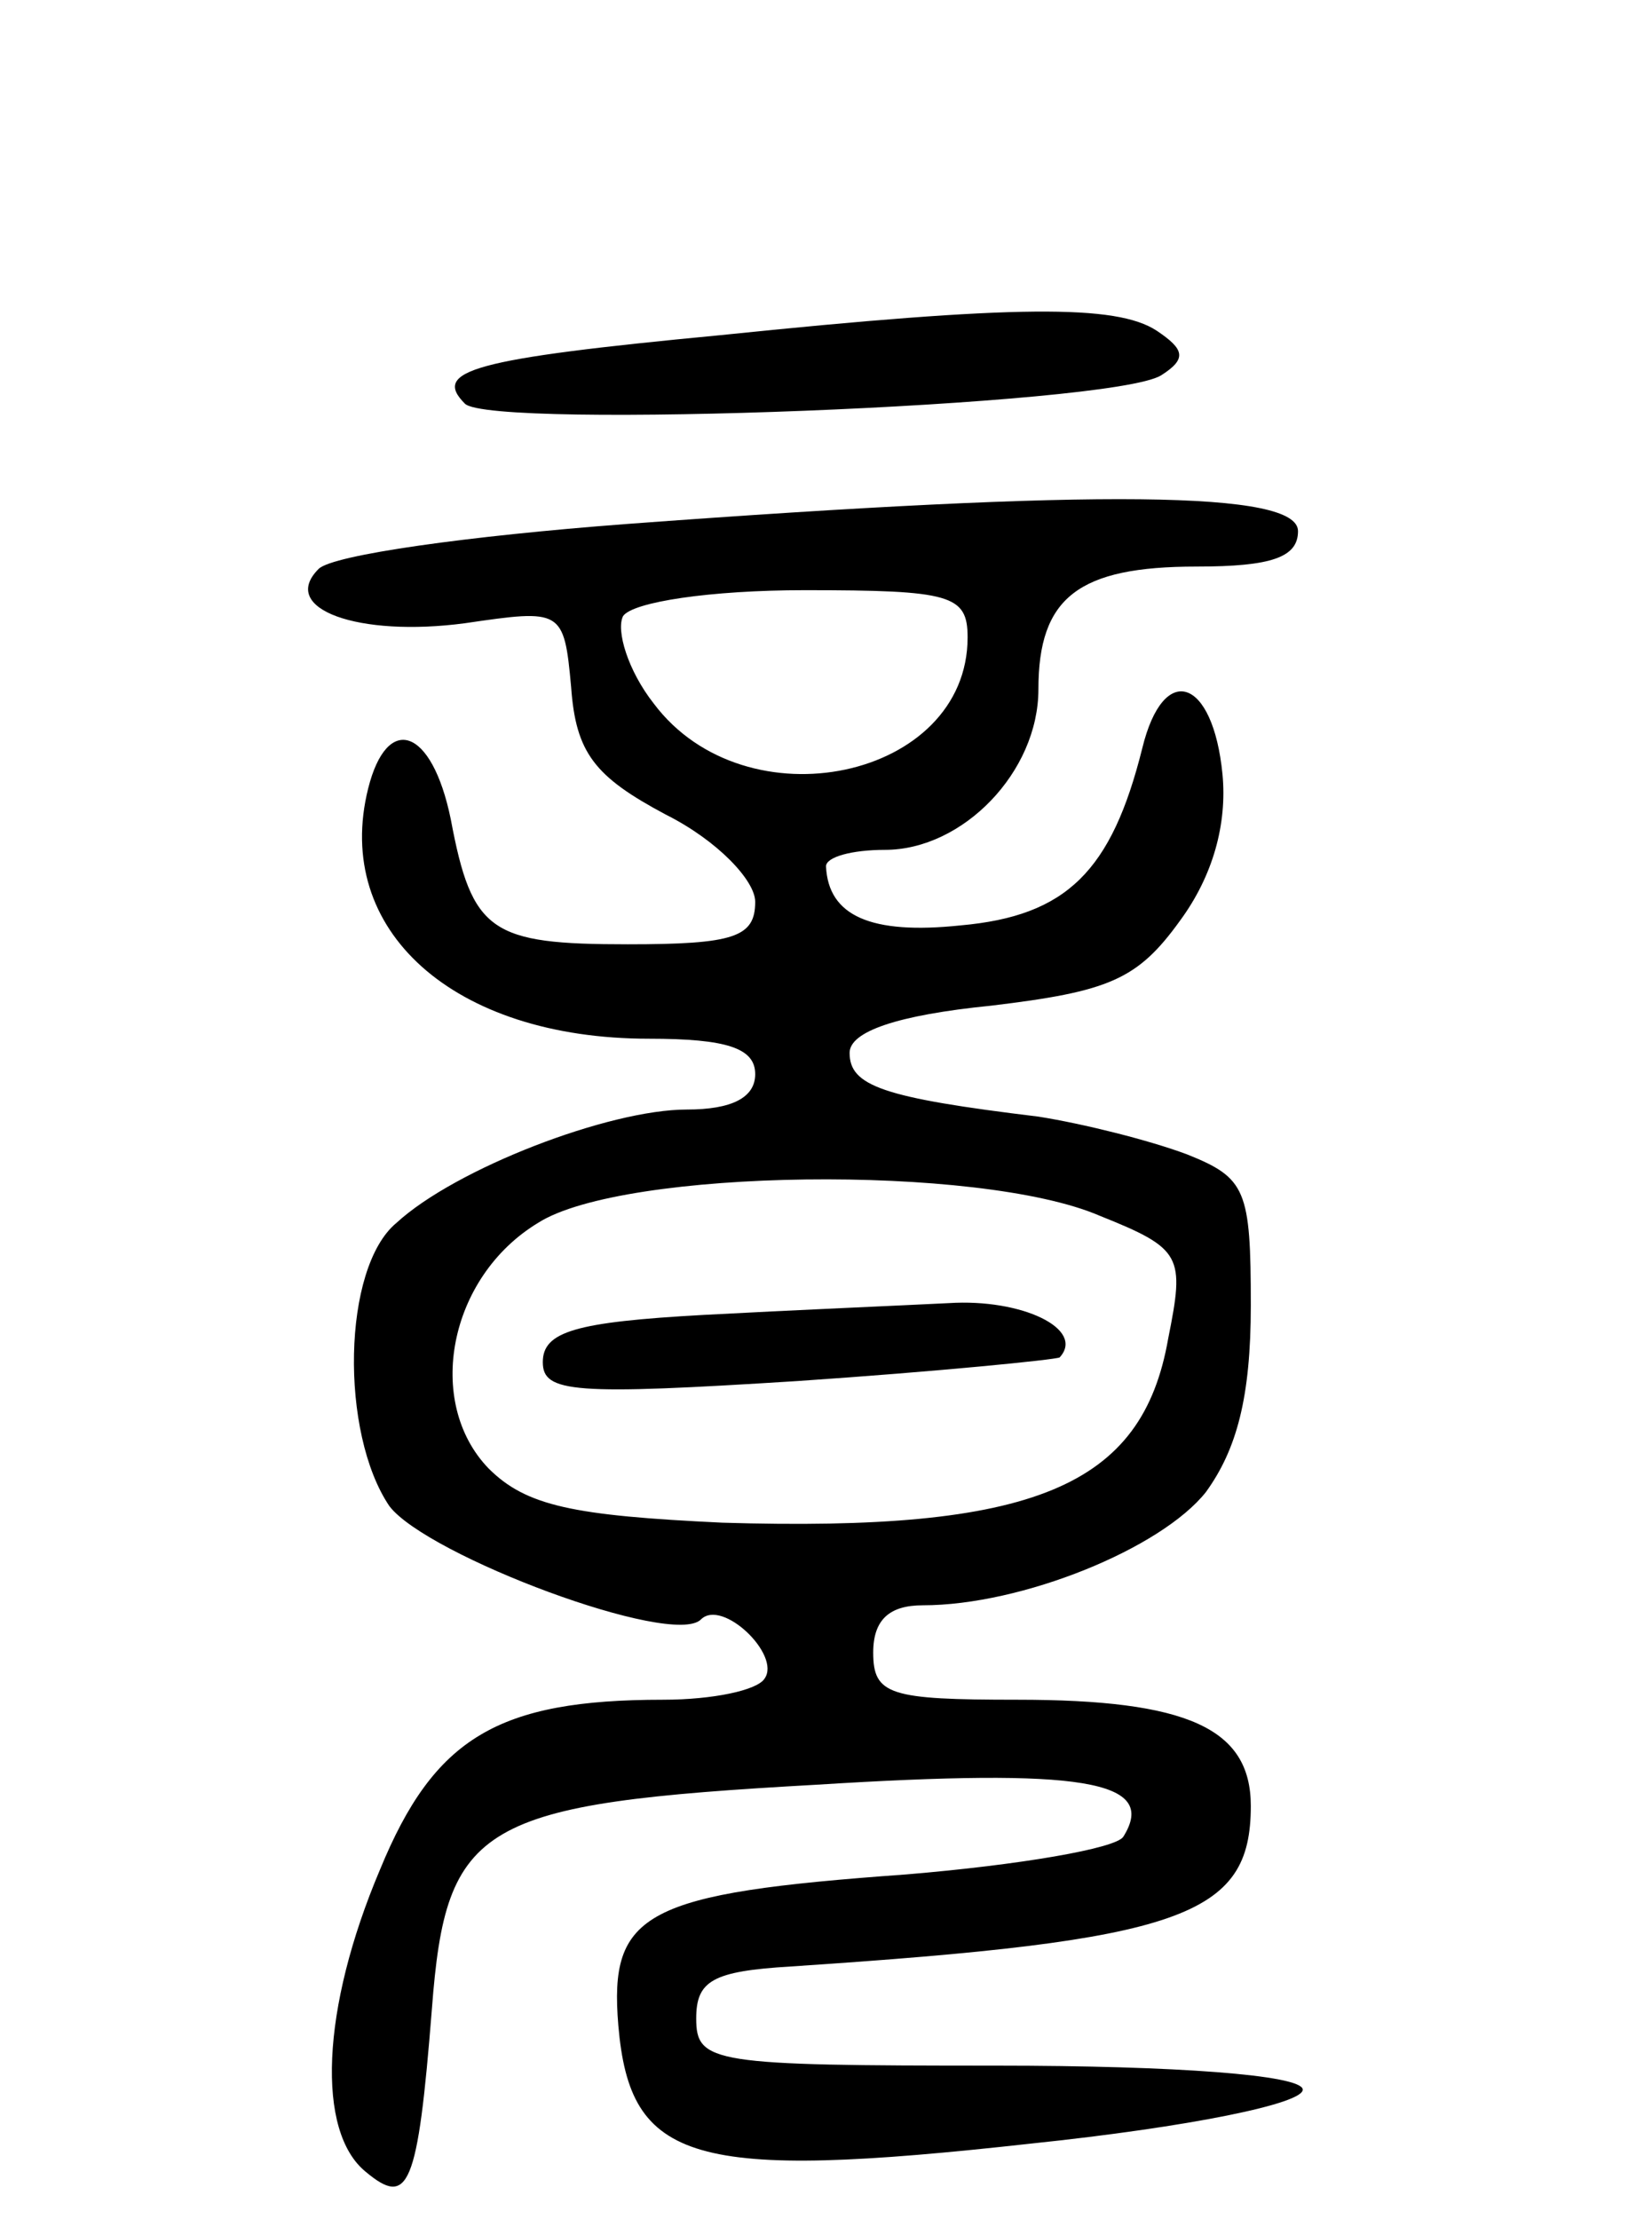 <svg version="1.0" xmlns="http://www.w3.org/2000/svg"
 width="70pt" height="94pt" viewBox="0 0 70 94"
 preserveAspectRatio="xMidYMid meet">
<g transform="translate(0,94) scale(0.1,-0.1)"
fill="#000000" stroke="none">
<path d="M305 798 c-105 -10 -122 -15 -108 -29 11 -11 274 -1 295 12 11 7 10
11 -2 19 -17 11 -59 11 -185 -2z"/>
<path d="M265 718 c-66 -5 -124 -13 -130 -19 -17 -17 17 -29 62 -23 41 6 42 6
45 -27 2 -28 10 -38 40 -54 22 -11 38 -28 38 -37 0 -15 -9 -18 -54 -18 -58 0
-66 5 -75 53 -8 39 -27 45 -35 13 -15 -60 36 -106 119 -106 33 0 45 -4 45 -15
0 -10 -10 -15 -29 -15 -33 0 -98 -25 -123 -48 -23 -19 -24 -89 -3 -120 16 -21
120 -60 132 -48 9 9 34 -15 27 -25 -3 -5 -22 -9 -43 -9 -70 0 -97 -16 -120
-72 -25 -59 -27 -111 -6 -128 18 -15 22 -7 28 69 6 79 20 87 163 95 112 7 145
2 130 -22 -3 -5 -44 -12 -92 -16 -111 -8 -126 -16 -122 -64 5 -58 31 -66 175
-50 67 7 116 17 115 23 -1 6 -53 10 -130 10 -120 0 -127 1 -127 20 0 16 7 20
40 22 166 11 195 21 195 68 0 33 -27 45 -99 45 -54 0 -61 2 -61 20 0 14 7 20
21 20 42 0 101 24 120 48 13 18 19 40 19 79 0 49 -2 54 -27 64 -16 6 -44 13
-63 16 -66 8 -80 13 -80 27 0 9 20 16 60 20 50 6 62 11 80 36 14 19 20 41 18
62 -4 41 -25 48 -34 11 -13 -52 -32 -71 -77 -75 -38 -4 -56 4 -57 25 0 4 11 7
25 7 33 0 65 33 65 68 0 39 17 52 67 52 32 0 43 4 43 15 0 17 -83 18 -285 3z
m145 -48 c0 -60 -94 -80 -133 -28 -11 14 -16 31 -13 37 4 6 37 11 77 11 62 0
69 -2 69 -20z m56 -245 c35 -14 36 -17 29 -52 -11 -63 -57 -82 -189 -78 -63 3
-83 7 -99 23 -27 28 -17 81 21 104 36 23 187 25 238 3z"/>
<path d="M298 383 c-54 -3 -68 -7 -68 -20 0 -13 13 -14 108 -8 59 4 109 9 111
10 11 12 -16 25 -47 23 -20 -1 -67 -3 -104 -5z"/>
</g>
</svg>
